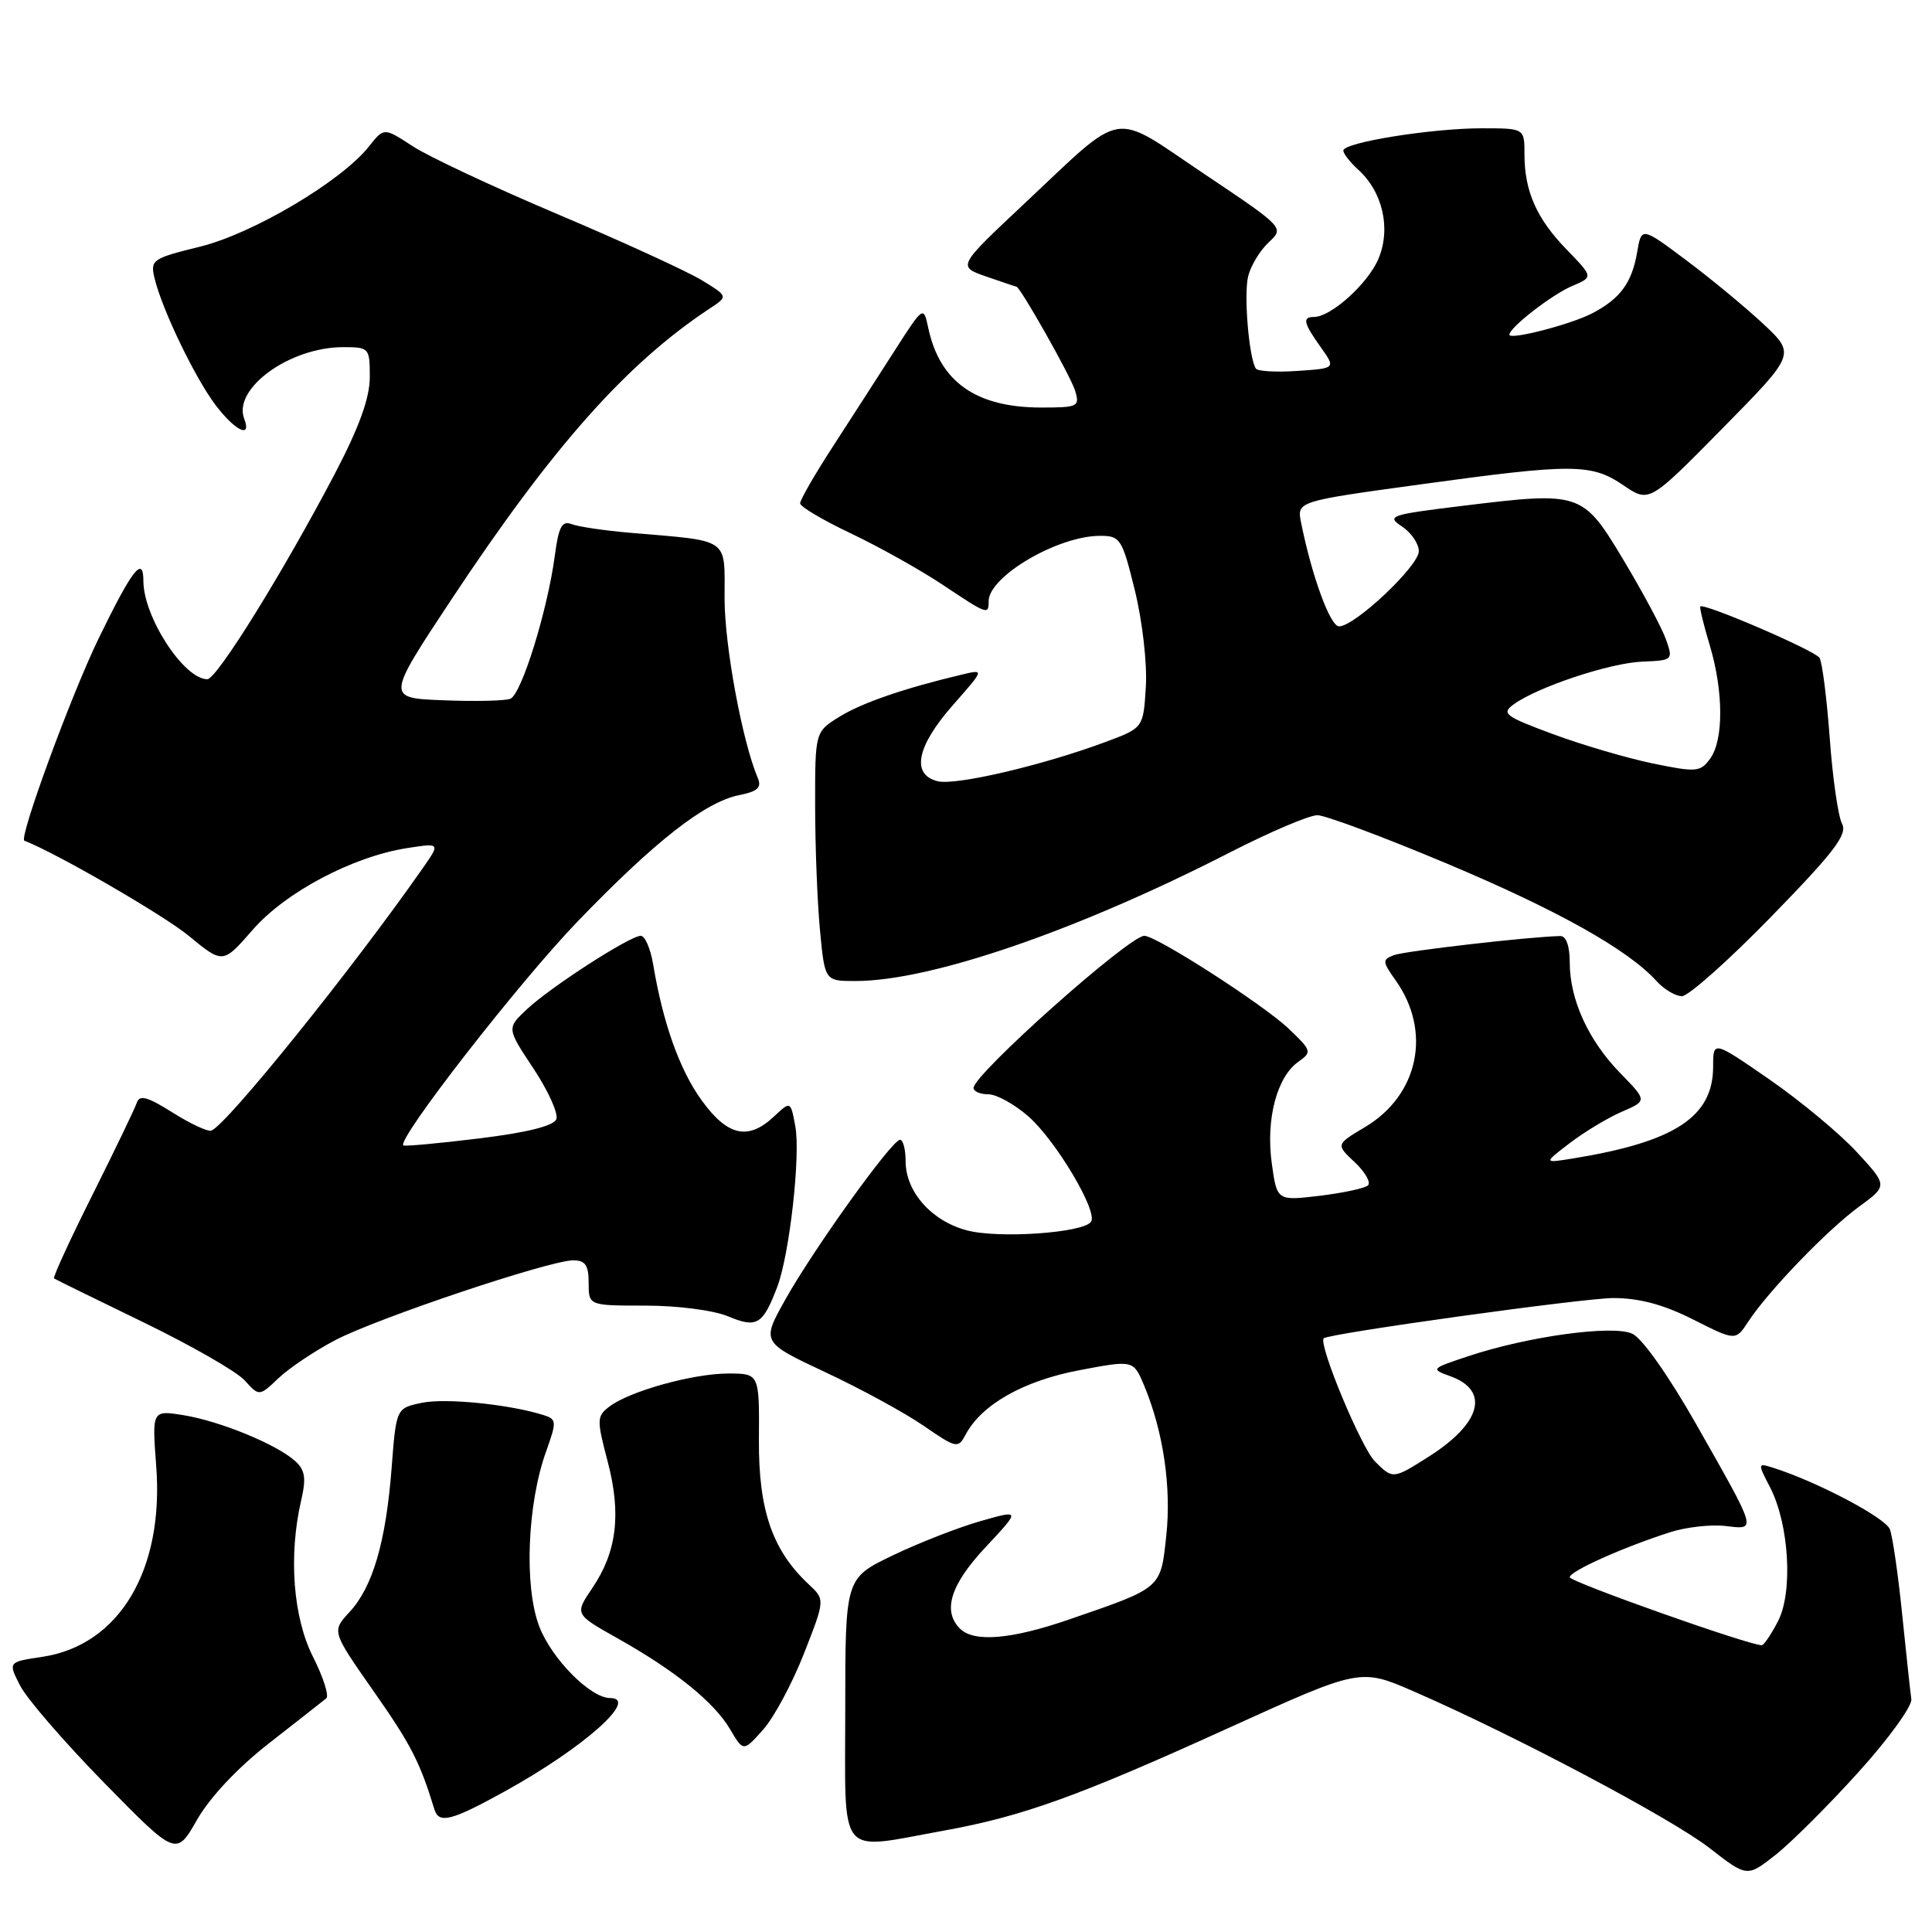<?xml version="1.0" encoding="UTF-8" standalone="no"?>
<!DOCTYPE svg PUBLIC "-//W3C//DTD SVG 1.1//EN" "http://www.w3.org/Graphics/SVG/1.1/DTD/svg11.dtd" >
<svg xmlns="http://www.w3.org/2000/svg" xmlns:xlink="http://www.w3.org/1999/xlink" version="1.1" viewBox="0 0 256 256">
 <g >
 <path fill="currentColor"
d=" M 246.28 234.79 C 250.25 230.40 253.39 226.06 253.26 225.15 C 253.13 224.24 252.59 219.20 252.05 213.94 C 251.52 208.68 250.78 203.60 250.42 202.64 C 249.83 201.11 240.78 196.33 234.96 194.49 C 232.89 193.83 232.88 193.87 234.54 197.07 C 237.07 201.97 237.60 210.93 235.60 214.81 C 234.69 216.57 233.72 218.00 233.44 218.00 C 231.72 218.00 208.00 209.60 208.00 208.99 C 208.00 208.19 215.08 205.02 221.32 203.02 C 223.42 202.35 226.70 201.98 228.60 202.20 C 232.81 202.69 232.94 203.15 224.70 188.62 C 221.09 182.28 217.59 177.31 216.28 176.72 C 213.68 175.53 202.41 177.08 194.50 179.72 C 189.58 181.36 189.54 181.40 192.21 182.37 C 197.44 184.27 196.26 188.61 189.32 193.01 C 184.57 196.02 184.57 196.02 182.18 193.64 C 180.38 191.83 174.72 178.27 175.39 177.34 C 175.82 176.73 209.83 172.00 213.77 172.00 C 217.22 172.00 220.43 172.86 224.35 174.84 C 229.98 177.68 229.98 177.68 231.66 175.11 C 234.30 171.09 242.12 162.97 246.32 159.90 C 250.14 157.11 250.14 157.11 246.04 152.66 C 243.78 150.21 238.57 145.88 234.47 143.04 C 227.00 137.88 227.00 137.88 227.00 141.31 C 227.00 147.98 221.97 151.29 208.50 153.49 C 204.50 154.14 204.50 154.14 208.00 151.47 C 209.93 149.99 213.02 148.13 214.88 147.32 C 218.27 145.86 218.27 145.86 214.68 142.18 C 210.46 137.85 208.00 132.45 208.00 127.53 C 208.00 125.36 207.52 124.01 206.75 124.03 C 202.71 124.11 186.12 126.02 184.70 126.56 C 183.14 127.16 183.16 127.41 184.92 129.89 C 189.74 136.66 187.99 145.10 180.88 149.34 C 177.00 151.65 177.00 151.65 179.52 154.01 C 180.90 155.31 181.68 156.69 181.26 157.07 C 180.84 157.46 177.96 158.07 174.85 158.45 C 169.20 159.12 169.20 159.12 168.51 154.09 C 167.72 148.30 169.20 142.67 172.05 140.68 C 173.87 139.40 173.81 139.21 170.73 136.28 C 167.36 133.09 153.24 124.00 151.63 124.00 C 149.61 124.00 129.00 142.36 129.00 144.16 C 129.00 144.62 129.88 145.00 130.97 145.00 C 132.05 145.00 134.43 146.32 136.27 147.93 C 139.88 151.10 145.46 160.45 144.58 161.87 C 143.66 163.36 132.30 164.16 128.08 163.02 C 123.41 161.77 120.00 157.90 120.00 153.87 C 120.00 152.29 119.66 151.01 119.25 151.03 C 118.16 151.08 107.79 165.53 104.07 172.18 C 100.89 177.85 100.89 177.85 109.37 181.83 C 114.03 184.01 119.89 187.20 122.38 188.92 C 126.76 191.93 126.95 191.97 127.97 190.06 C 130.08 186.10 135.62 182.97 142.97 181.57 C 150.18 180.20 150.18 180.20 151.60 183.58 C 154.14 189.67 155.23 197.03 154.54 203.47 C 153.78 210.55 154.02 210.34 141.57 214.62 C 133.96 217.24 129.04 217.64 127.20 215.80 C 124.85 213.45 125.95 209.96 130.62 204.98 C 135.24 200.04 135.24 200.04 129.87 201.57 C 126.92 202.42 121.69 204.46 118.25 206.12 C 112.00 209.13 112.00 209.13 112.00 226.56 C 112.00 246.60 110.81 245.14 125.00 242.58 C 135.48 240.69 142.88 238.02 162.87 228.93 C 180.25 221.04 180.25 221.04 187.37 224.14 C 200.63 229.91 221.47 240.95 226.50 244.86 C 231.50 248.75 231.50 248.75 235.28 245.77 C 237.36 244.13 242.31 239.19 246.28 234.79 Z  M 35.70 230.95 C 39.44 228.03 42.83 225.37 43.23 225.04 C 43.63 224.72 42.84 222.24 41.48 219.55 C 38.83 214.32 38.21 206.12 39.91 198.80 C 40.59 195.85 40.43 194.79 39.10 193.59 C 36.67 191.39 29.15 188.30 24.32 187.52 C 20.14 186.85 20.14 186.85 20.70 194.27 C 21.75 208.05 15.80 218.01 5.61 219.54 C 1.06 220.22 1.06 220.22 2.67 223.36 C 3.55 225.09 8.56 230.88 13.81 236.24 C 23.35 245.97 23.35 245.97 26.12 241.11 C 27.83 238.13 31.51 234.21 35.70 230.95 Z  M 66.90 237.36 C 77.31 231.61 84.77 225.00 80.84 225.00 C 78.24 225.00 73.08 219.79 71.45 215.50 C 69.43 210.22 69.86 199.26 72.37 192.30 C 73.78 188.36 73.76 188.06 72.04 187.51 C 67.55 186.09 59.11 185.23 55.95 185.87 C 52.50 186.58 52.50 186.58 51.89 194.54 C 51.13 204.34 49.39 210.29 46.30 213.62 C 43.95 216.16 43.95 216.16 49.55 224.16 C 54.45 231.15 55.65 233.49 57.56 239.75 C 58.15 241.70 59.81 241.28 66.90 237.36 Z  M 106.52 219.13 C 109.33 211.96 109.33 211.96 107.17 209.94 C 102.34 205.44 100.50 200.09 100.56 190.75 C 100.62 182.00 100.62 182.00 96.49 182.00 C 91.81 182.00 83.38 184.35 80.73 186.39 C 79.07 187.66 79.06 188.13 80.51 193.62 C 82.35 200.60 81.74 205.63 78.48 210.43 C 76.14 213.89 76.14 213.89 81.82 217.08 C 89.46 221.37 94.61 225.53 96.74 229.13 C 98.50 232.12 98.50 232.12 101.10 229.21 C 102.54 227.61 104.97 223.07 106.52 219.13 Z  M 44.38 177.60 C 49.87 174.70 72.82 167.00 75.96 167.00 C 77.56 167.00 78.00 167.65 78.00 170.00 C 78.00 173.00 78.00 173.00 85.53 173.00 C 89.79 173.00 94.55 173.62 96.47 174.42 C 100.29 176.02 101.08 175.54 102.99 170.52 C 104.62 166.23 106.10 153.06 105.38 149.22 C 104.76 145.88 104.76 145.88 102.56 147.94 C 99.14 151.15 96.41 150.55 92.98 145.81 C 90.05 141.77 87.85 135.59 86.54 127.75 C 86.19 125.69 85.46 124.00 84.91 124.00 C 83.47 124.00 72.99 130.76 69.82 133.73 C 67.14 136.24 67.14 136.24 70.69 141.59 C 72.64 144.53 74.00 147.55 73.72 148.29 C 73.37 149.19 69.85 150.07 63.46 150.85 C 58.10 151.51 53.59 151.92 53.44 151.77 C 52.60 150.94 68.75 130.19 76.47 122.17 C 86.77 111.47 93.41 106.27 97.94 105.36 C 100.37 104.88 100.95 104.35 100.42 103.11 C 98.37 98.31 96.01 85.59 96.01 79.30 C 96.00 71.12 96.89 71.74 83.42 70.59 C 80.07 70.30 76.62 69.79 75.74 69.45 C 74.46 68.96 74.02 69.80 73.51 73.67 C 72.54 80.92 69.09 92.03 67.62 92.59 C 66.91 92.87 62.91 92.96 58.75 92.79 C 51.17 92.50 51.17 92.50 59.83 79.41 C 73.24 59.17 82.99 48.19 94.04 40.88 C 96.49 39.27 96.49 39.27 92.99 37.13 C 91.07 35.96 82.53 32.04 74.00 28.43 C 65.47 24.82 56.78 20.75 54.69 19.38 C 50.88 16.89 50.88 16.89 48.91 19.38 C 45.30 23.97 33.57 30.94 26.52 32.68 C 20.14 34.25 19.89 34.43 20.49 36.91 C 21.51 41.10 25.88 50.15 28.59 53.71 C 31.18 57.11 33.38 58.15 32.36 55.49 C 30.82 51.48 38.38 46.00 45.47 46.00 C 48.92 46.00 49.00 46.09 49.00 49.96 C 49.00 52.72 47.61 56.57 44.40 62.71 C 37.58 75.72 28.73 90.00 27.47 90.00 C 24.37 90.00 19.00 81.75 19.00 76.97 C 19.00 73.55 17.51 75.46 13.07 84.60 C 9.44 92.06 2.45 111.10 3.23 111.40 C 7.36 112.97 21.69 121.26 25.02 124.01 C 29.54 127.73 29.54 127.73 33.47 123.22 C 37.81 118.23 46.71 113.51 53.93 112.38 C 58.36 111.69 58.36 111.69 55.98 115.09 C 46.63 128.47 30.03 149.08 28.00 149.81 C 27.53 149.98 25.22 148.90 22.87 147.42 C 19.56 145.33 18.49 145.03 18.13 146.11 C 17.88 146.87 15.23 152.37 12.25 158.33 C 9.26 164.29 6.98 169.27 7.16 169.40 C 7.35 169.53 12.68 172.14 19.00 175.21 C 25.32 178.28 31.37 181.74 32.42 182.91 C 34.35 185.04 34.35 185.04 36.92 182.60 C 38.34 181.26 41.69 179.01 44.38 177.60 Z  M 234.72 121.44 C 243.07 112.87 244.83 110.56 244.08 109.15 C 243.57 108.19 242.83 103.09 242.45 97.81 C 242.06 92.52 241.45 87.73 241.10 87.17 C 240.50 86.20 225.80 79.87 225.30 80.36 C 225.18 80.49 225.73 82.78 226.54 85.46 C 228.38 91.59 228.41 98.05 226.60 100.53 C 225.30 102.31 224.78 102.35 218.99 101.16 C 215.58 100.45 209.62 98.70 205.76 97.27 C 199.42 94.92 198.91 94.54 200.56 93.34 C 203.70 91.04 213.32 87.84 217.61 87.67 C 221.64 87.51 221.71 87.45 220.77 84.78 C 220.25 83.27 217.72 78.55 215.16 74.27 C 209.69 65.15 209.53 65.10 193.52 67.06 C 184.18 68.20 183.68 68.38 185.77 69.76 C 187.00 70.58 188.00 72.05 188.00 73.04 C 188.00 75.00 179.51 83.00 177.43 83.00 C 176.26 83.00 173.82 76.33 172.40 69.25 C 171.84 66.43 171.84 66.43 188.17 64.19 C 208.48 61.40 210.86 61.41 215.12 64.31 C 218.53 66.62 218.53 66.62 228.22 56.78 C 237.91 46.94 237.91 46.94 233.71 42.98 C 231.39 40.81 226.80 37.00 223.50 34.53 C 217.50 30.04 217.50 30.04 216.92 33.47 C 216.23 37.49 214.66 39.61 210.93 41.54 C 208.05 43.02 200.00 45.09 200.00 44.35 C 200.00 43.41 205.64 39.03 208.31 37.90 C 211.12 36.71 211.12 36.71 207.62 33.10 C 203.61 28.98 202.00 25.35 202.00 20.43 C 202.00 17.00 202.00 17.00 196.33 17.00 C 189.68 17.00 178.00 18.88 178.00 19.95 C 178.00 20.36 178.88 21.49 179.96 22.47 C 183.22 25.42 184.33 30.27 182.66 34.27 C 181.28 37.57 176.37 42.00 174.10 42.00 C 172.54 42.00 172.72 42.80 175.00 46.00 C 177.00 48.81 177.00 48.81 171.90 49.15 C 169.10 49.34 166.62 49.20 166.40 48.83 C 165.48 47.35 164.79 38.98 165.39 36.60 C 165.74 35.20 166.96 33.18 168.11 32.11 C 170.19 30.17 170.19 30.17 159.53 23.02 C 147.08 14.67 149.25 14.30 135.68 27.03 C 126.86 35.31 126.86 35.31 130.68 36.64 C 132.78 37.37 134.58 37.98 134.68 37.98 C 135.20 38.03 141.87 49.84 142.45 51.75 C 143.10 53.88 142.86 54.00 137.97 54.00 C 129.35 54.00 124.54 50.62 123.01 43.50 C 122.37 40.50 122.37 40.50 118.52 46.50 C 116.41 49.80 112.73 55.51 110.34 59.20 C 107.95 62.88 106.01 66.26 106.02 66.70 C 106.03 67.14 109.07 68.94 112.77 70.69 C 116.47 72.45 121.90 75.49 124.84 77.44 C 130.85 81.45 131.00 81.51 131.00 79.67 C 131.00 76.38 140.16 71.00 145.77 71.00 C 148.45 71.00 148.69 71.38 150.38 78.25 C 151.37 82.29 152.02 87.93 151.83 90.97 C 151.50 96.45 151.50 96.45 146.50 98.31 C 138.25 101.39 126.65 104.11 124.25 103.52 C 120.71 102.65 121.45 98.91 126.23 93.47 C 130.46 88.67 130.46 88.67 127.48 89.38 C 119.85 91.19 114.23 93.12 111.25 94.96 C 108.00 96.97 108.00 96.97 108.01 106.74 C 108.01 112.11 108.30 119.54 108.65 123.25 C 109.29 130.00 109.29 130.00 113.39 129.99 C 123.37 129.98 142.81 123.29 163.07 112.90 C 168.33 110.21 173.51 108.01 174.57 108.02 C 175.63 108.03 183.32 110.90 191.65 114.40 C 206.32 120.56 215.72 125.82 219.49 129.99 C 220.49 131.09 222.01 132.00 222.87 132.00 C 223.72 132.00 229.06 127.25 234.72 121.44 Z "/>
</g>
</svg>